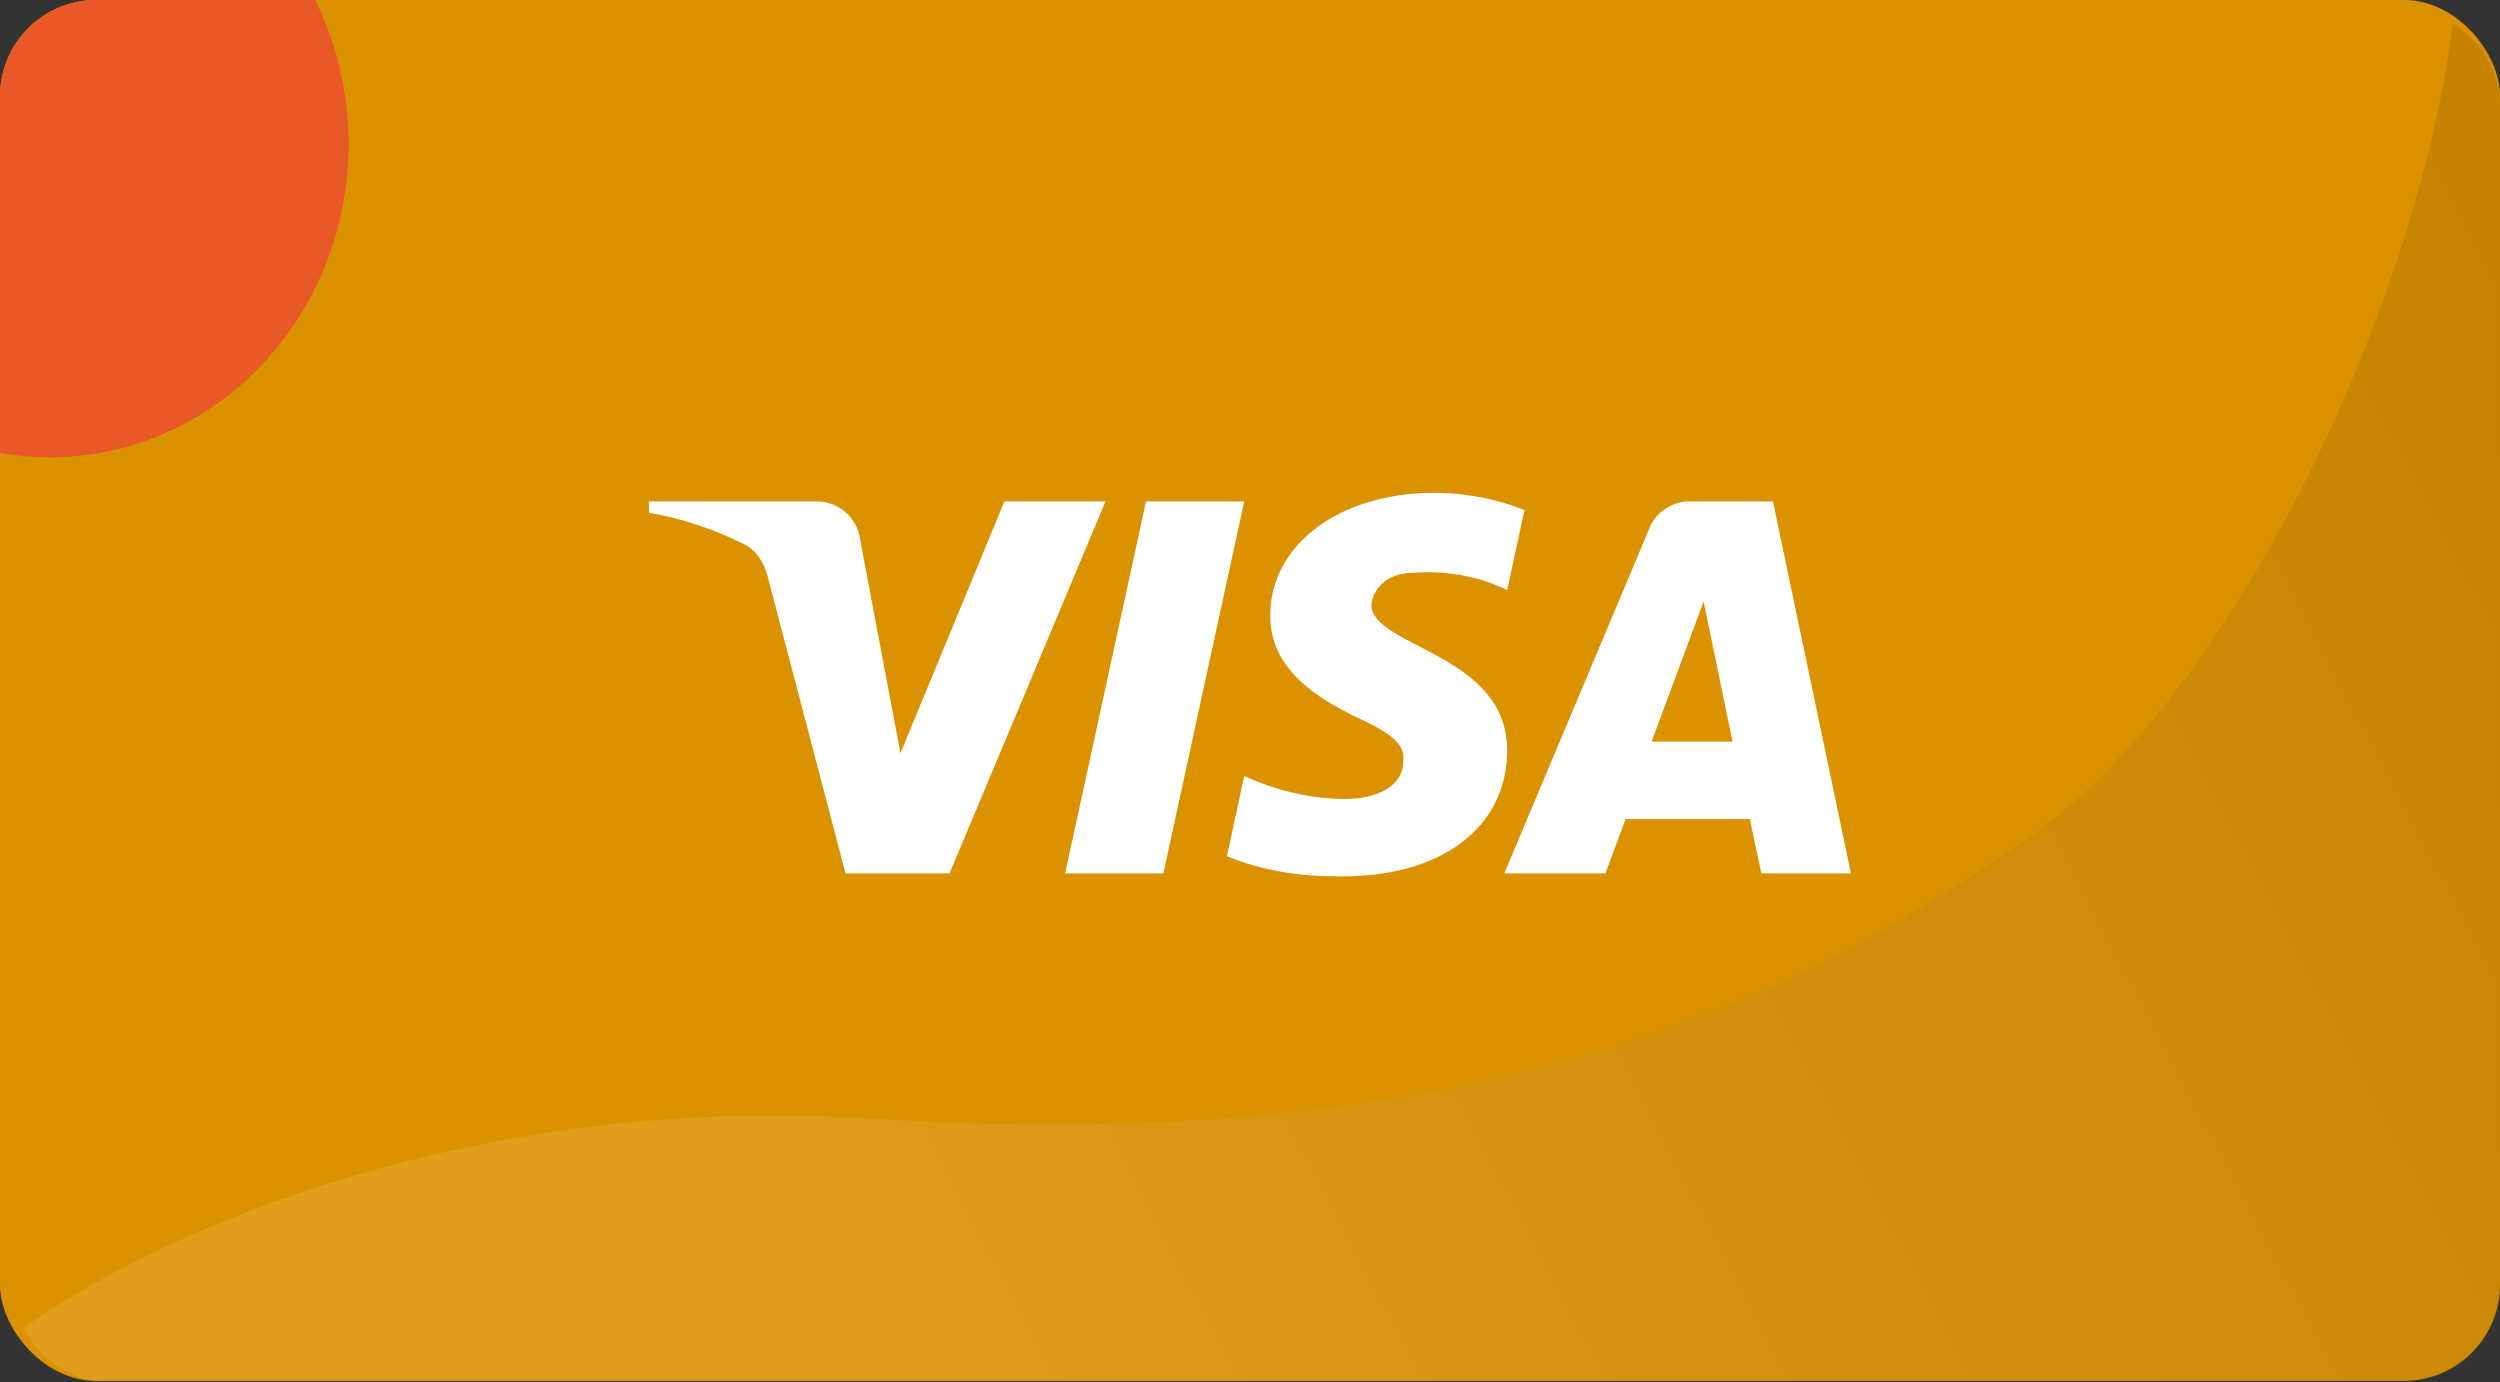 <svg width="208" height="115" viewBox="0 0 208 115" fill="none" xmlns="http://www.w3.org/2000/svg">
<rect x="0" y="0" width="208" height="115" fill="#333333" stroke="none"/>
<rect width="208" height="114.89" rx="8" fill="#DB9200"/>
<path fill-rule="evenodd" clip-rule="evenodd" d="M4.143 38.054C17.871 38.054 29 26.382 29 11.984C29 7.663 27.998 3.588 26.224 0H8C3.582 0 0 3.582 0 8V37.693C1.347 37.93 2.731 38.054 4.143 38.054Z" fill="#E95927"/>
<path opacity="0.1" fill-rule="evenodd" clip-rule="evenodd" d="M1.988 110.473C13.484 102.31 39.336 90.92 72.782 93.077C126.731 96.556 152.642 80.766 168.23 70.113C186.261 57.791 201.28 24.592 204.068 1.984C206.421 3.377 208 5.941 208 8.874V106.999C208 111.418 204.418 114.999 200 114.999H9.197C6.023 114.999 3.281 113.151 1.988 110.473Z" fill="url(#paint0_linear)"/>
<path fill-rule="evenodd" clip-rule="evenodd" d="M79.001 72.669H70.347L63.857 47.91C63.549 46.771 62.895 45.764 61.933 45.29C59.532 44.097 56.886 43.148 54 42.669V41.716H67.942C69.866 41.716 71.309 43.148 71.549 44.811L74.917 62.67L83.567 41.716H91.981L79.001 72.669ZM96.791 72.669H88.618L95.348 41.716H103.522L96.791 72.669ZM114.096 50.289C114.336 48.622 115.779 47.668 117.463 47.668C120.109 47.429 122.991 47.908 125.396 49.096L126.839 42.432C124.434 41.479 121.788 41 119.387 41C111.454 41 105.682 45.287 105.682 51.238C105.682 55.764 109.77 58.141 112.657 59.573C115.779 61.001 116.982 61.954 116.741 63.382C116.741 65.524 114.336 66.477 111.935 66.477C109.049 66.477 106.163 65.763 103.521 64.57L102.078 71.239C104.964 72.427 108.087 72.906 110.973 72.906C119.868 73.141 125.396 68.858 125.396 62.429C125.396 54.333 114.096 53.858 114.096 50.289ZM154 72.669L147.51 41.716H140.54C139.097 41.716 137.653 42.669 137.172 44.097L125.155 72.669H133.569L135.248 68.146H145.586L146.548 72.669H154ZM141.743 50.039L144.144 61.705H137.413L141.743 50.039Z" fill="white"/>
<defs>
<linearGradient id="paint0_linear" x1="204.208" y1="8.989" x2="1.004" y2="115.766" gradientUnits="userSpaceOnUse">
<stop/>
<stop offset="0.75" stop-color="white"/>
</linearGradient>
</defs>
</svg>
